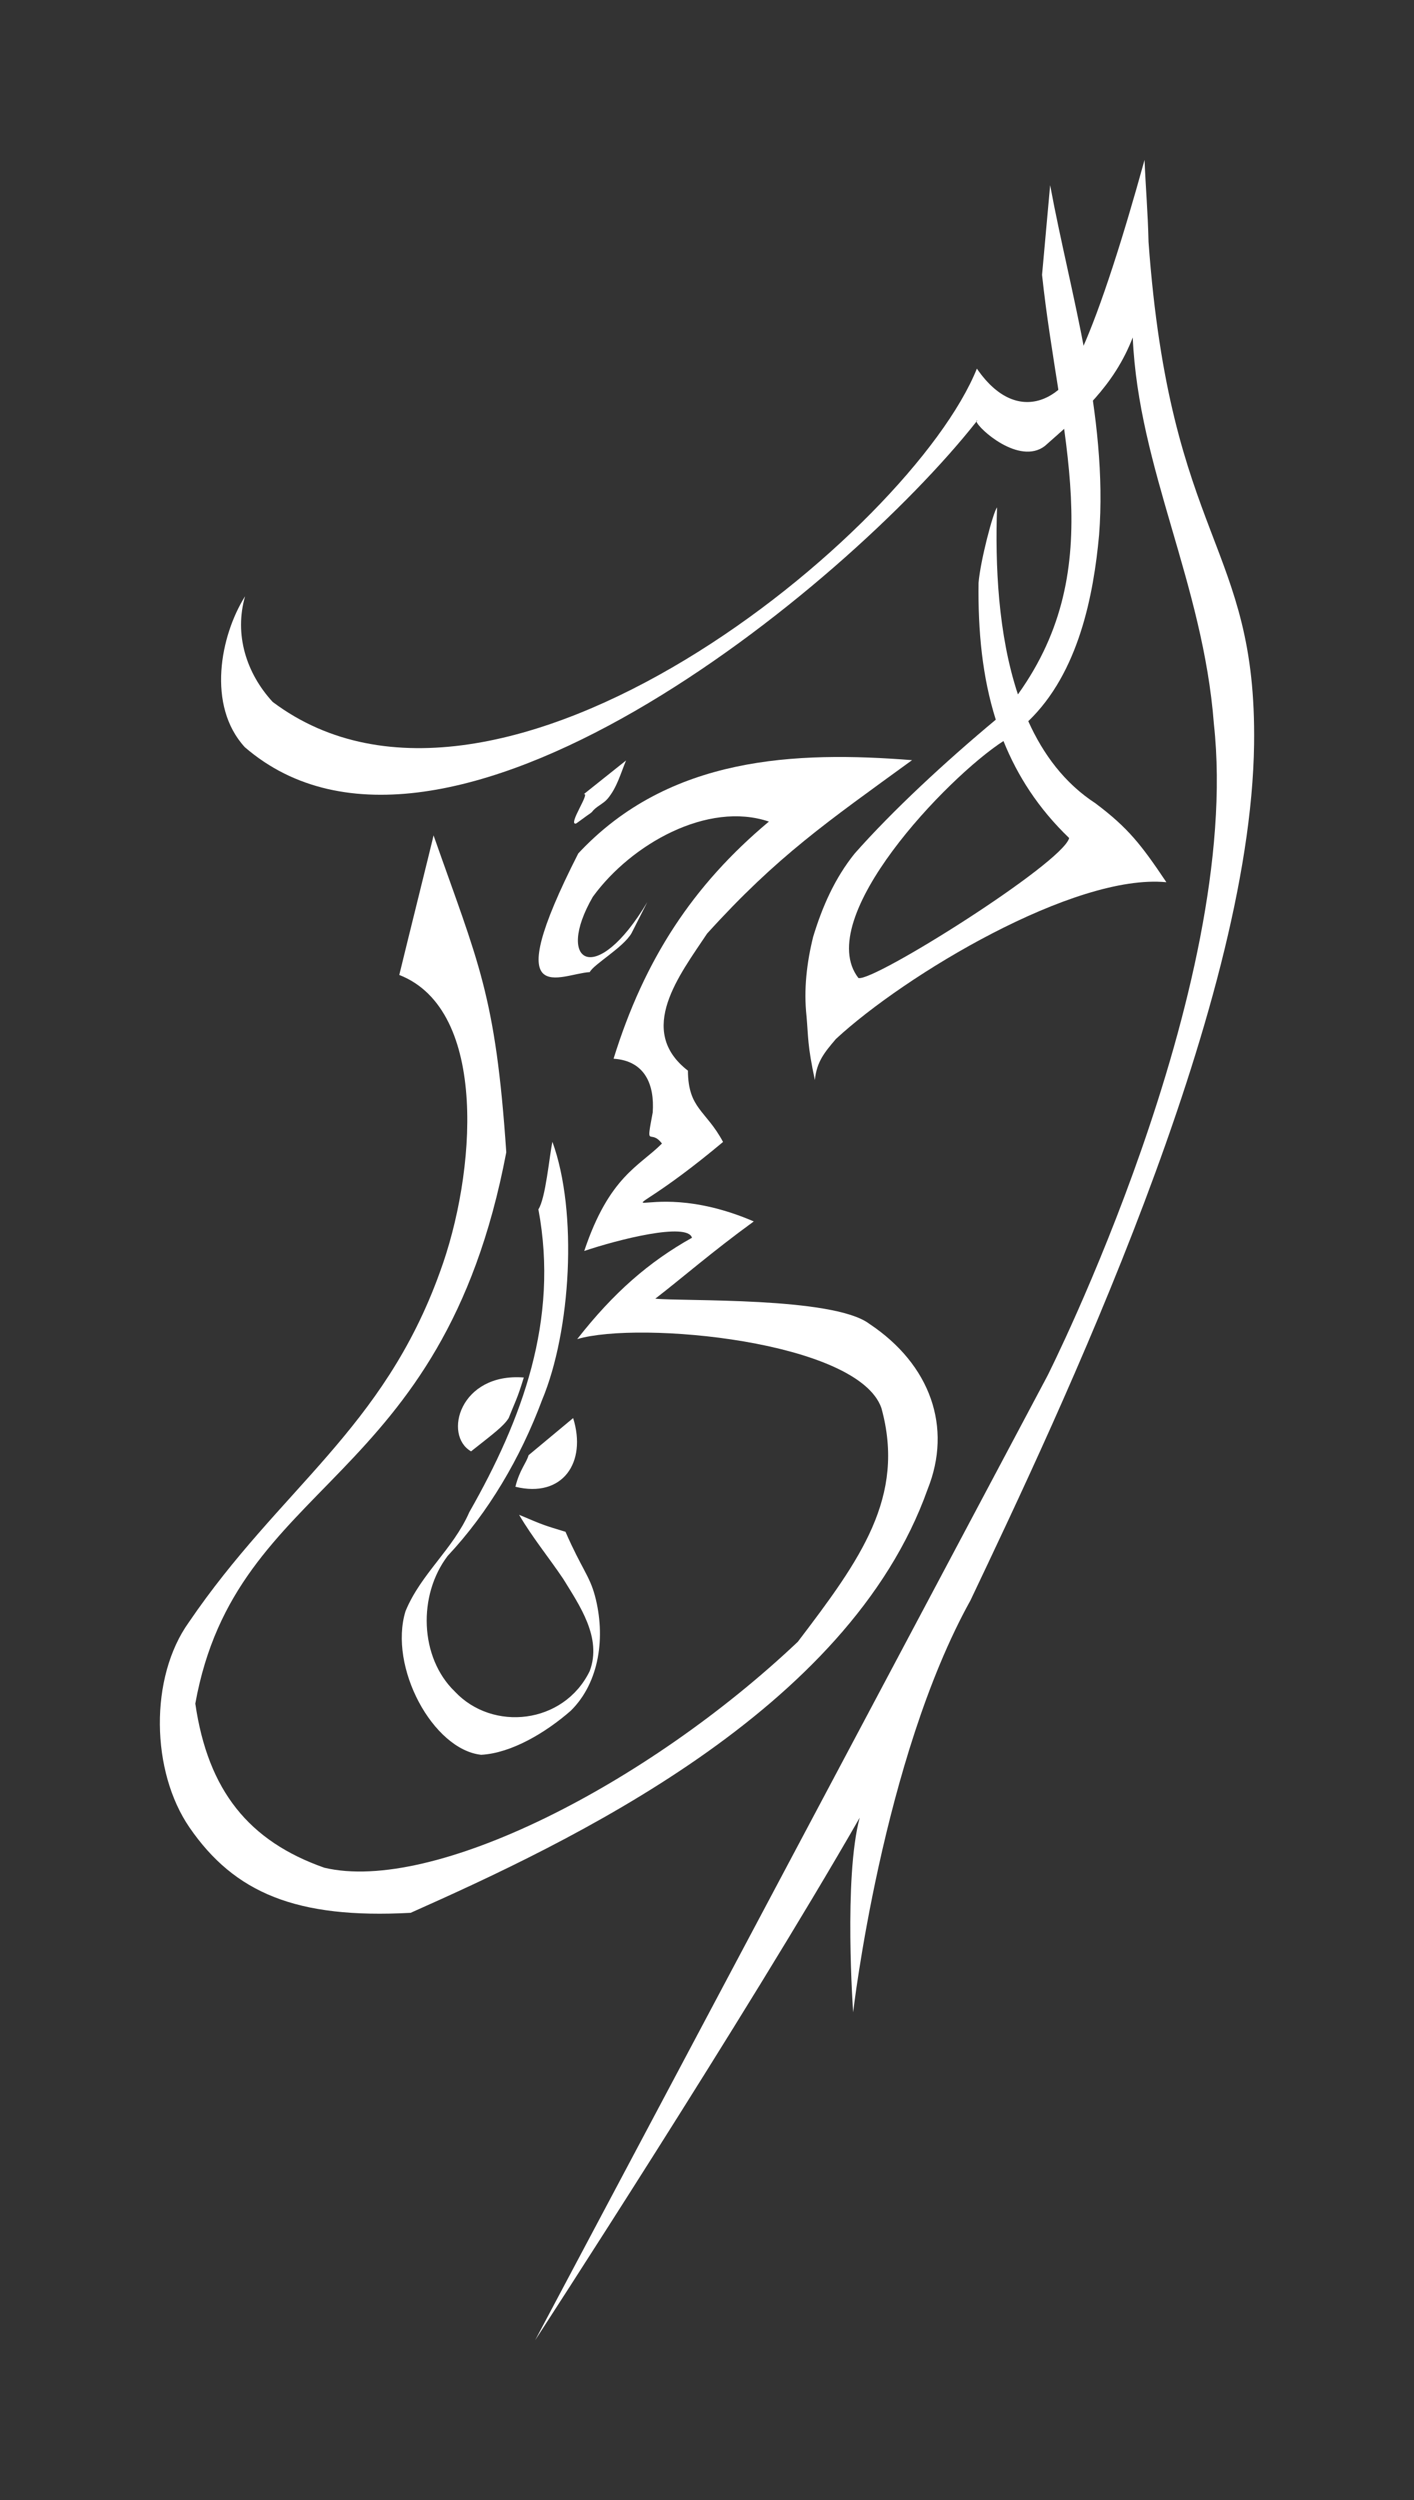 <?xml version="1.0" encoding="UTF-8" standalone="no"?>
<!-- Created with Inkscape (http://www.inkscape.org/) -->

<svg
   xmlns:dc="http://purl.org/dc/elements/1.1/"
   xmlns:cc="http://creativecommons.org/ns#"
   xmlns:rdf="http://www.w3.org/1999/02/22-rdf-syntax-ns#"
   xmlns:svg="http://www.w3.org/2000/svg"
   xmlns="http://www.w3.org/2000/svg"
   xmlns:sodipodi="http://sodipodi.sourceforge.net/DTD/sodipodi-0.dtd"
   xmlns:inkscape="http://www.inkscape.org/namespaces/inkscape"
   width="194.602"
   height="344"
   id="svg3767"
   version="1.1"
   inkscape:version="0.92.2 2405546, 2018-03-11"
   sodipodi:docname="AlAkhira.svg">
  <rect width="100%" height="100%" fill="#333333" stroke="none"/>
  <defs
     id="defs3769" />
  <sodipodi:namedview
     id="base"
     pagecolor="#5b5b5b"
     bordercolor="#666666"
     borderopacity="1.0"
     inkscape:pageopacity="0.50980392"
     inkscape:pageshadow="2"
     inkscape:zoom="0.32747287"
     inkscape:cx="818.31207"
     inkscape:cy="298.6093"
     inkscape:document-units="px"
     inkscape:current-layer="layer1"
     showgrid="false"
     fit-margin-top="22"
     fit-margin-left="22"
     fit-margin-right="22"
     fit-margin-bottom="22"
     inkscape:window-width="1280"
     inkscape:window-height="768"
     inkscape:window-x="0"
     inkscape:window-y="32"
     inkscape:window-maximized="1" />
  <g
     inkscape:label="Layer 1"
     inkscape:groupmode="layer"
     id="layer1"
     transform="translate(-487.949,-769.12)">
    <path
       style="fill:#ffffff;fill-opacity:1;fill-rule:evenodd;stroke:none;stroke-width:0.292"
       d="m 636.918,817.049 c -0.94,5.635 -8.282,11.871 -14.525,2.792 -9.014,22.412 -65.838,69.206 -96.92,45.855 -3.636,-3.948 -5.307,-9.285 -3.795,-14.534 -3.41,5.416 -5.282,15.055 -0.036,20.765 27.116,23.426 82.544,-21.796 100.697,-44.806 0.234,0.948 5.882,6.063 9.406,3.367 4.848,-4.293 9.487,-8.185 12.098,-14.935 0.801,18.137 9.676,33.739 11.169,53.188 3.987,36.494 -22.924,89.71 -22.924,89.71 l -70.493,132.67 c 0,0 28.997,-44.569 44.67,-71.901 -2.228,8.287 -0.901,26.775 -0.901,26.775 0,0 4.017,-34.84 16.144,-56.674 12.265,-25.844 38.548,-80.977 39.035,-117.817 0.364,-27.538 -11.543,-27.89 -14.528,-69.107 2e-5,-0.009 -10e-6,-0.018 0,-0.027 -0.092,-4.028 -0.393,-7.422 -0.547,-11.249 -2.948,10.686 -5.971,20.154 -8.549,25.929 z m -14.461,9.926 c -0.036,0.046 -0.082,0.09 -0.119,0.137 -0.022,-0.096 0.015,-0.144 0.119,-0.137 z"
       id="path4392"
       inkscape:connector-curvature="0"
       sodipodi:nodetypes="ccccccccccccccsccccccc" />
    <path
       style="fill:#ffffff;fill-opacity:1;fill-rule:evenodd;stroke:none;stroke-width:0.292"
       d="m 632.475,794.605 -1.113,12.335 c 2.347,22.081 9.334,40.051 -3.321,57.725 -2.748,-8.269 -3.142,-17.854 -2.874,-25.738 -0.556,0.721 -2.297,7.362 -2.545,10.392 -0.088,6.589 0.509,12.928 2.372,18.822 -7.015,5.844 -14.236,12.55 -19.424,18.421 -2.737,3.401 -4.456,7.318 -5.711,11.459 -0.886,3.577 -1.31,7.244 -0.912,10.921 0.251,2.873 0.122,4.016 1.15,8.786 0.247,-2.554 1.362,-3.85 2.9,-5.66 9.491,-8.785 32.803,-22.796 45.475,-21.561 -3.505,-5.234 -5.299,-7.5 -9.764,-10.861 -4.213,-2.742 -7.181,-6.709 -9.242,-11.295 6.946,-6.67 8.984,-17.363 9.744,-25.61 1.273,-16.387 -4.032,-33.436 -6.733,-48.136 z m -6.423,76.474 c 1.937,4.822 4.834,9.311 9.041,13.348 -0.868,3.445 -27.044,19.904 -29.008,19.256 -6.324,-8.179 12.206,-27.596 19.967,-32.604 z"
       id="path4398"
       inkscape:connector-curvature="0"
       sodipodi:nodetypes="cccccccccccccccccccc" />
    <path
       style="fill:#ffffff;fill-opacity:1;fill-rule:evenodd;stroke:none;stroke-width:0.292"
       d="m 569.113,902.876 c -3.935,0.194 -12.764,5.646 -1.579,-16.331 12.514,-13.416 29.966,-14.092 45.936,-12.834 -11.617,8.456 -18.513,13.156 -28.204,23.858 -3.788,5.699 -9.808,13.324 -2.642,18.864 0.042,5.275 2.476,5.408 4.835,9.81 -17.807,14.9 -12.429,3.772 4.23,10.935 -5.816,4.233 -9.812,7.743 -13.554,10.629 3.717,0.39 24.462,-0.29 29.438,3.447 8.469,5.627 11.45,14.277 8.043,22.765 -10.875,30.63 -49.55,48.666 -71.151,58.289 -15.773,0.859 -24.253,-2.771 -30.419,-11.717 -5.346,-7.757 -5.541,-20.686 -0.105,-28.262 12.531,-18.421 26.75,-26.503 34.55,-48.176 4.936,-13.387 6.77,-36.055 -5.591,-40.888 0.838,-3.492 4.727,-19.106 4.716,-19.207 6.186,17.623 8.533,21.84 10.009,43.607 -8.818,46.46 -37.167,44.649 -42.797,75.855 1.748,12.041 7.428,18.943 17.746,22.58 14.955,3.56 44.38,-11.407 65.174,-31.085 8.598,-11.292 14.875,-19.924 11.505,-32.159 -3.214,-9.241 -33.313,-12.039 -41.867,-9.485 5.013,-6.407 9.871,-10.628 15.796,-13.947 -0.629,-2.18 -10.24,0.265 -14.827,1.82 3.446,-10.306 7.629,-11.686 10.693,-14.782 -1.629,-2.161 -2.249,0.95 -1.269,-4.282 0.267,-3.825 -1.061,-7.104 -5.387,-7.391 4.223,-13.63 10.889,-23.85 21.377,-32.628 -8.422,-2.844 -18.966,3.098 -24.233,10.353 -5.271,9.127 0.454,12.57 7.498,0.725 l -2.168,4.276 c -1.133,1.979 -5.248,4.304 -5.752,5.365 z"
       id="path4410"
       inkscape:connector-curvature="0"
       sodipodi:nodetypes="cccccccccccccccccccccccccccccccc" />
    <path
       style="fill:#ffffff;fill-opacity:1;fill-rule:evenodd;stroke:none;stroke-width:0.292"
       d="m 559.387,977.541 c 3.534,1.502 3.418,1.433 6.388,2.342 2.215,5.071 3.313,6.039 4.053,8.813 1.48,5.548 0.665,11.872 -3.328,15.809 -3.492,3.048 -8.181,5.829 -12.33,6.062 -6.651,-0.73 -12.779,-12.093 -10.408,-19.773 2.128,-5.155 6.534,-8.495 8.781,-13.623 7.259,-12.736 12.358,-26.389 9.502,-41.655 1.002,-1.526 1.501,-7.276 1.929,-9.294 3.53,9.694 2.534,26.062 -1.41,35.496 -2.992,8.026 -7.428,15.532 -12.993,21.466 -4.134,5.41 -3.873,13.98 0.951,18.656 5.226,5.6 15.02,4.515 18.583,-2.789 1.736,-4.599 -1.431,-9.08 -3.631,-12.673 -1.998,-2.973 -4.258,-5.716 -6.086,-8.836 z"
       id="path4412"
       inkscape:connector-curvature="0"
       sodipodi:nodetypes="ccscccccccccccc" />
    <path
       style="fill:#ffffff;fill-opacity:1;fill-rule:evenodd;stroke:none;stroke-width:0.292"
       id="path4418"
       d="m 574.111,873.751 c -0.752,1.807 -1.255,3.733 -2.533,5.259 -0.628,0.75 -1.594,1.052 -2.168,1.841 0,0 -0.242,0.194 -0.242,0.194 v 0 c -0.219,0.118 -1.877,1.379 -1.961,1.394 -1.149,0.2 2.057,-4.361 1.079,-4.044 0,0 5.825,-4.643 5.825,-4.643 z"
       inkscape:connector-curvature="0" />
    <path
       style="fill:#ffffff;fill-opacity:1;fill-rule:evenodd;stroke:none;stroke-width:0.292"
       id="path4424"
       d="m 560.035,958.652 c -0.909,3.014 -1.271,3.512 -2.087,5.6 -0.733,1.144 -2.128,2.151 -5.168,4.562 -3.866,-2.21 -1.551,-10.844 7.255,-10.162 z"
       inkscape:connector-curvature="0"
       sodipodi:nodetypes="cccc" />
    <path
       style="fill:#ffffff;fill-opacity:1;fill-rule:evenodd;stroke:none;stroke-width:0.292"
       id="path4426"
       d="m 566.827,964.237 c 1.916,6.113 -1.453,11.04 -7.945,9.449 0.579,-2.342 1.466,-3.18 1.816,-4.347 z"
       inkscape:connector-curvature="0"
       sodipodi:nodetypes="cccc" />
  </g>
</svg>
